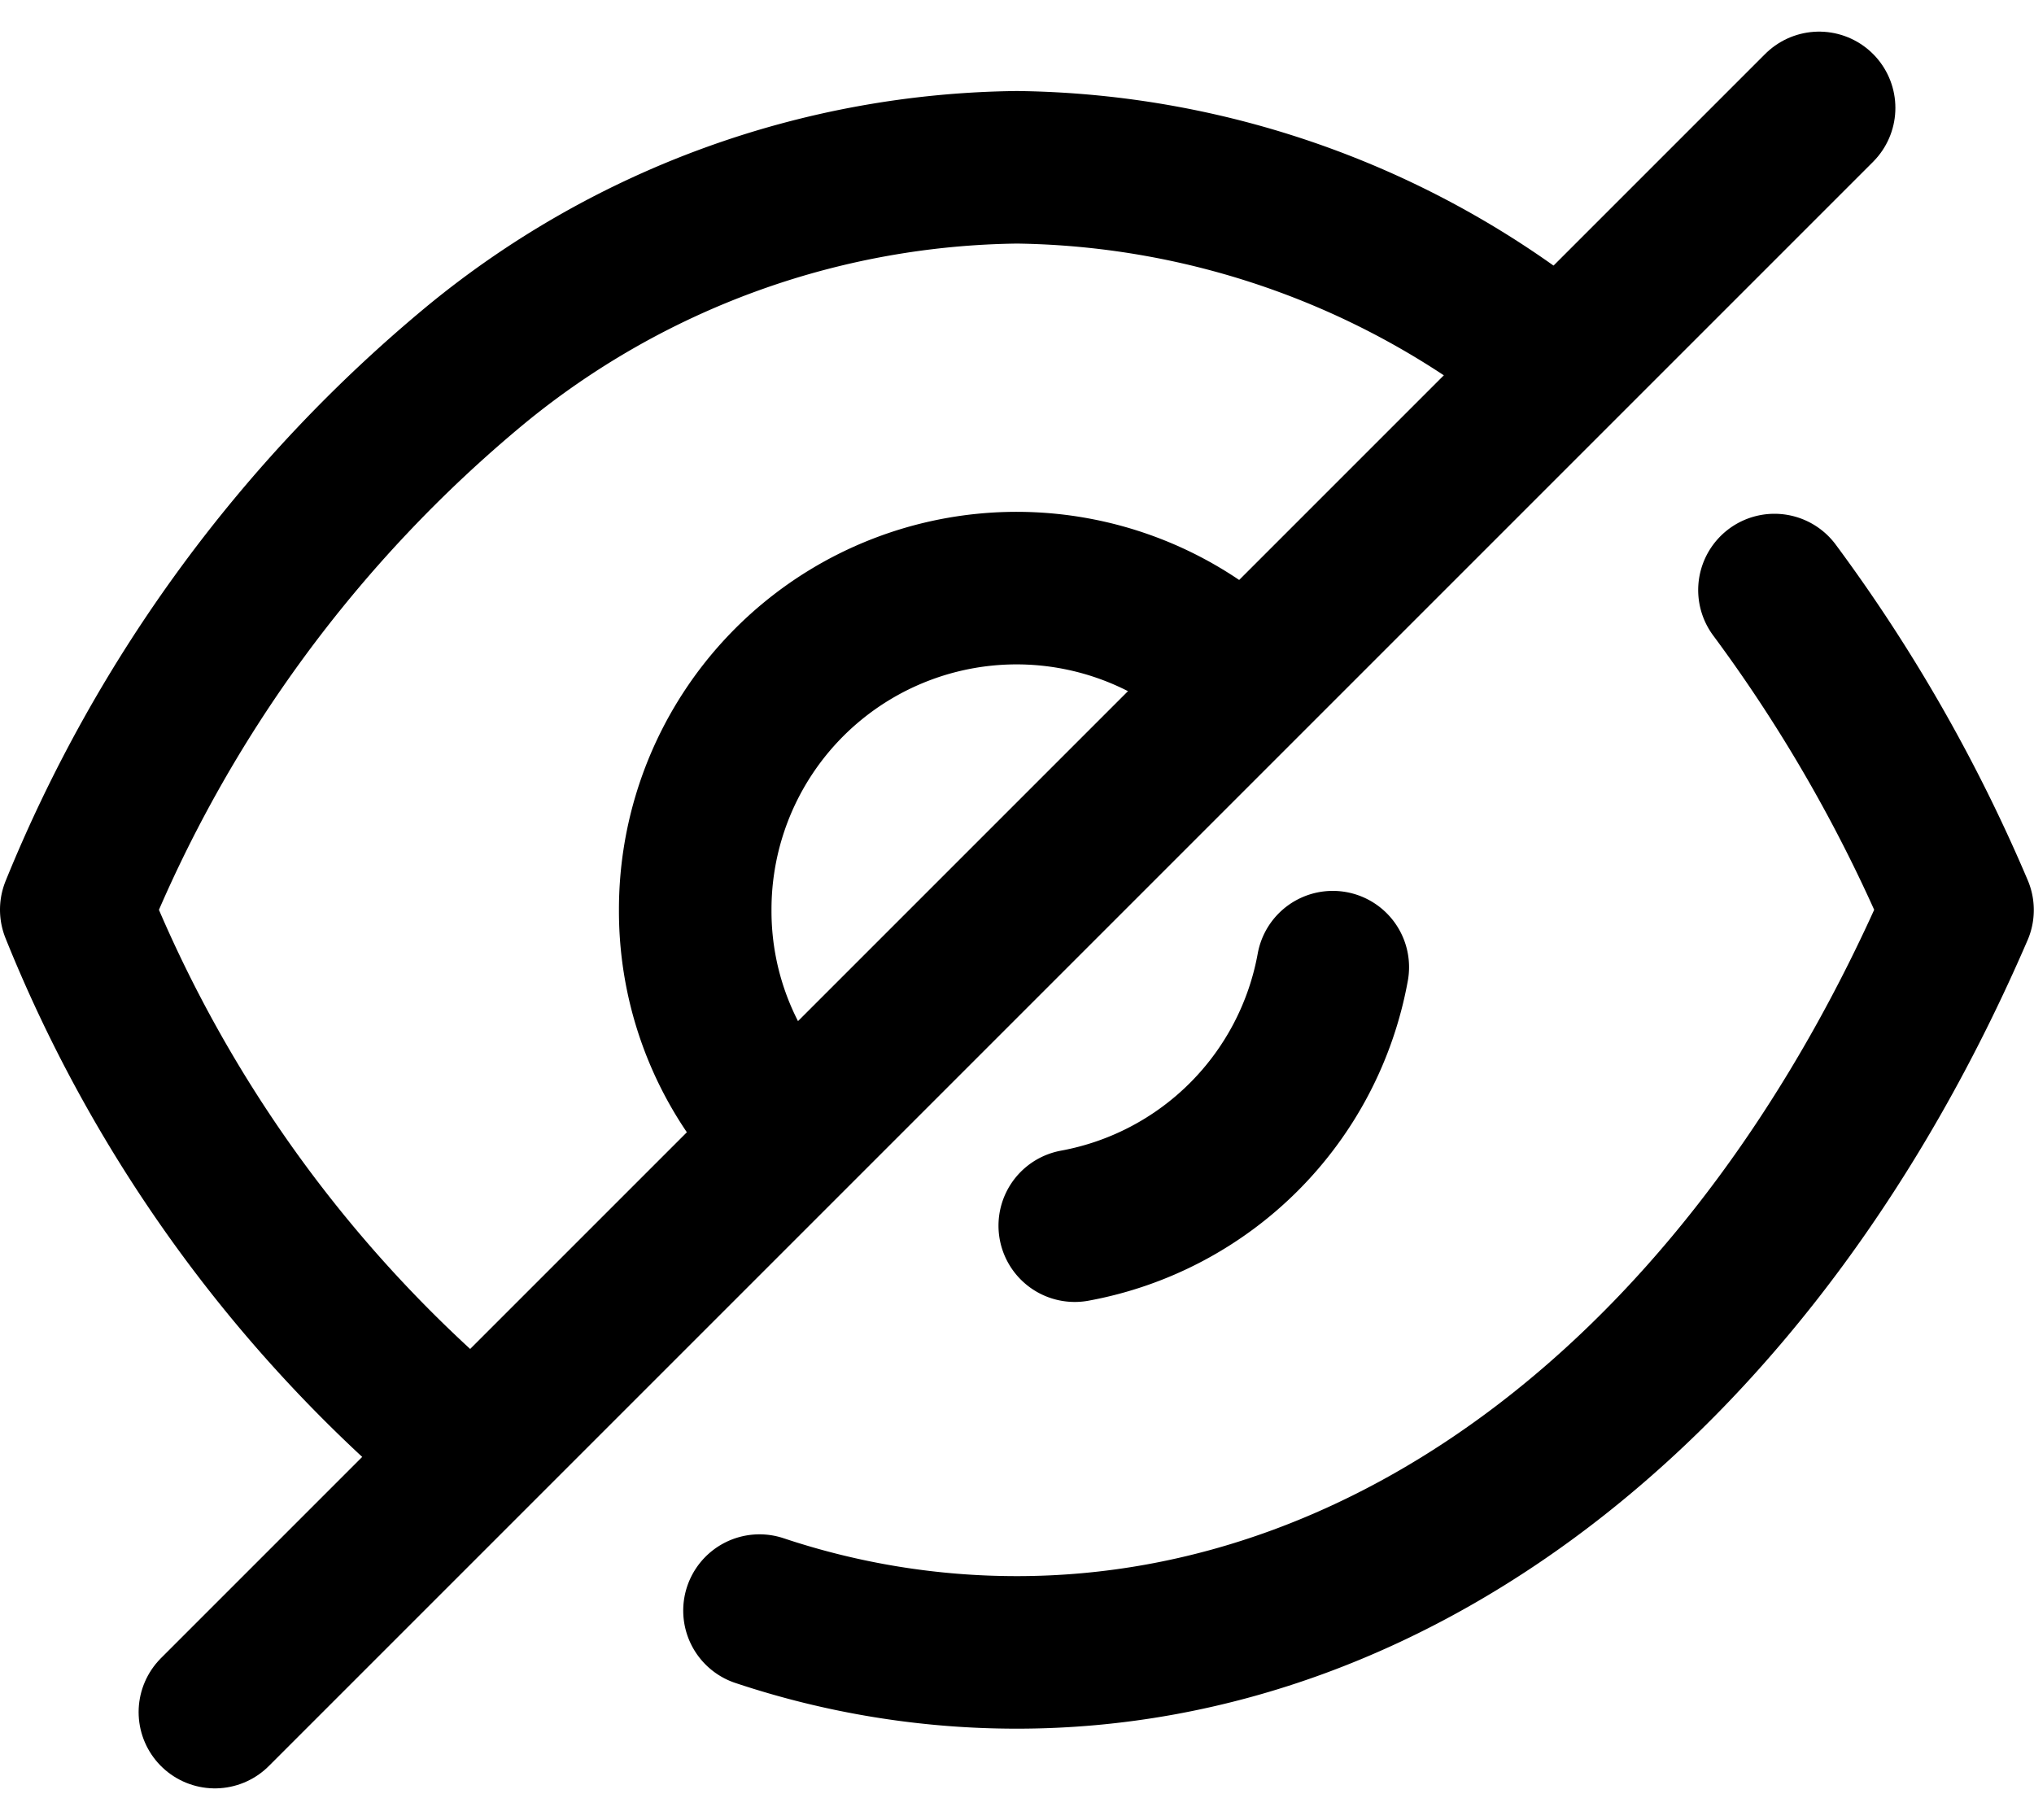 <svg xmlns="http://www.w3.org/2000/svg" width="20" height="17.895" viewBox="0 0 20 17.895">
  <g id="Iconly_Light_Hide" data-name="Iconly/Light/Hide" transform="translate(0.75 1.061)">
    <g id="Hide" transform="translate(-0.75 -0.75)">
      <path id="Stroke_1" data-name="Stroke 1" d="M.925,5.395A3.123,3.123,0,0,1,0,3.166,3.16,3.16,0,0,1,5.394.925" transform="translate(6.836 5.472)" fill="none" stroke="#000" stroke-linecap="round" stroke-linejoin="round" stroke-width="1.5"/>
      <path id="Stroke_3" data-name="Stroke 3" d="M2.537,0A3.158,3.158,0,0,1,0,2.542" transform="translate(10.568 9.199)" fill="none" stroke="#000" stroke-linecap="round" stroke-linejoin="round" stroke-width="1.5"/>
      <path id="Stroke_5" data-name="Stroke 5" d="M3.9,12.638A13.43,13.43,0,0,1,0,7.3,13.592,13.592,0,0,1,3.934,1.938,8.534,8.534,0,0,1,9.25,0a8.554,8.554,0,0,1,5.336,1.957" transform="translate(0.75 1.334)" fill="none" stroke="#000" stroke-linecap="round" stroke-linejoin="round" stroke-width="1.5"/>
      <path id="Stroke_7" data-name="Stroke 7" d="M9.98,0a15.359,15.359,0,0,1,1.8,3.146c-1.967,4.557-5.443,7.3-9.25,7.3A7.981,7.981,0,0,1,0,10.035" transform="translate(7.468 5.491)" fill="none" stroke="#000" stroke-linecap="round" stroke-linejoin="round" stroke-width="1.5"/>
      <path id="Stroke_9" data-name="Stroke 9" d="M15.774,0,0,15.774" transform="translate(2.113 0.75)" fill="none" stroke="#000" stroke-linecap="round" stroke-linejoin="round" stroke-width="1.5"/>
    </g>
  </g>
</svg>
